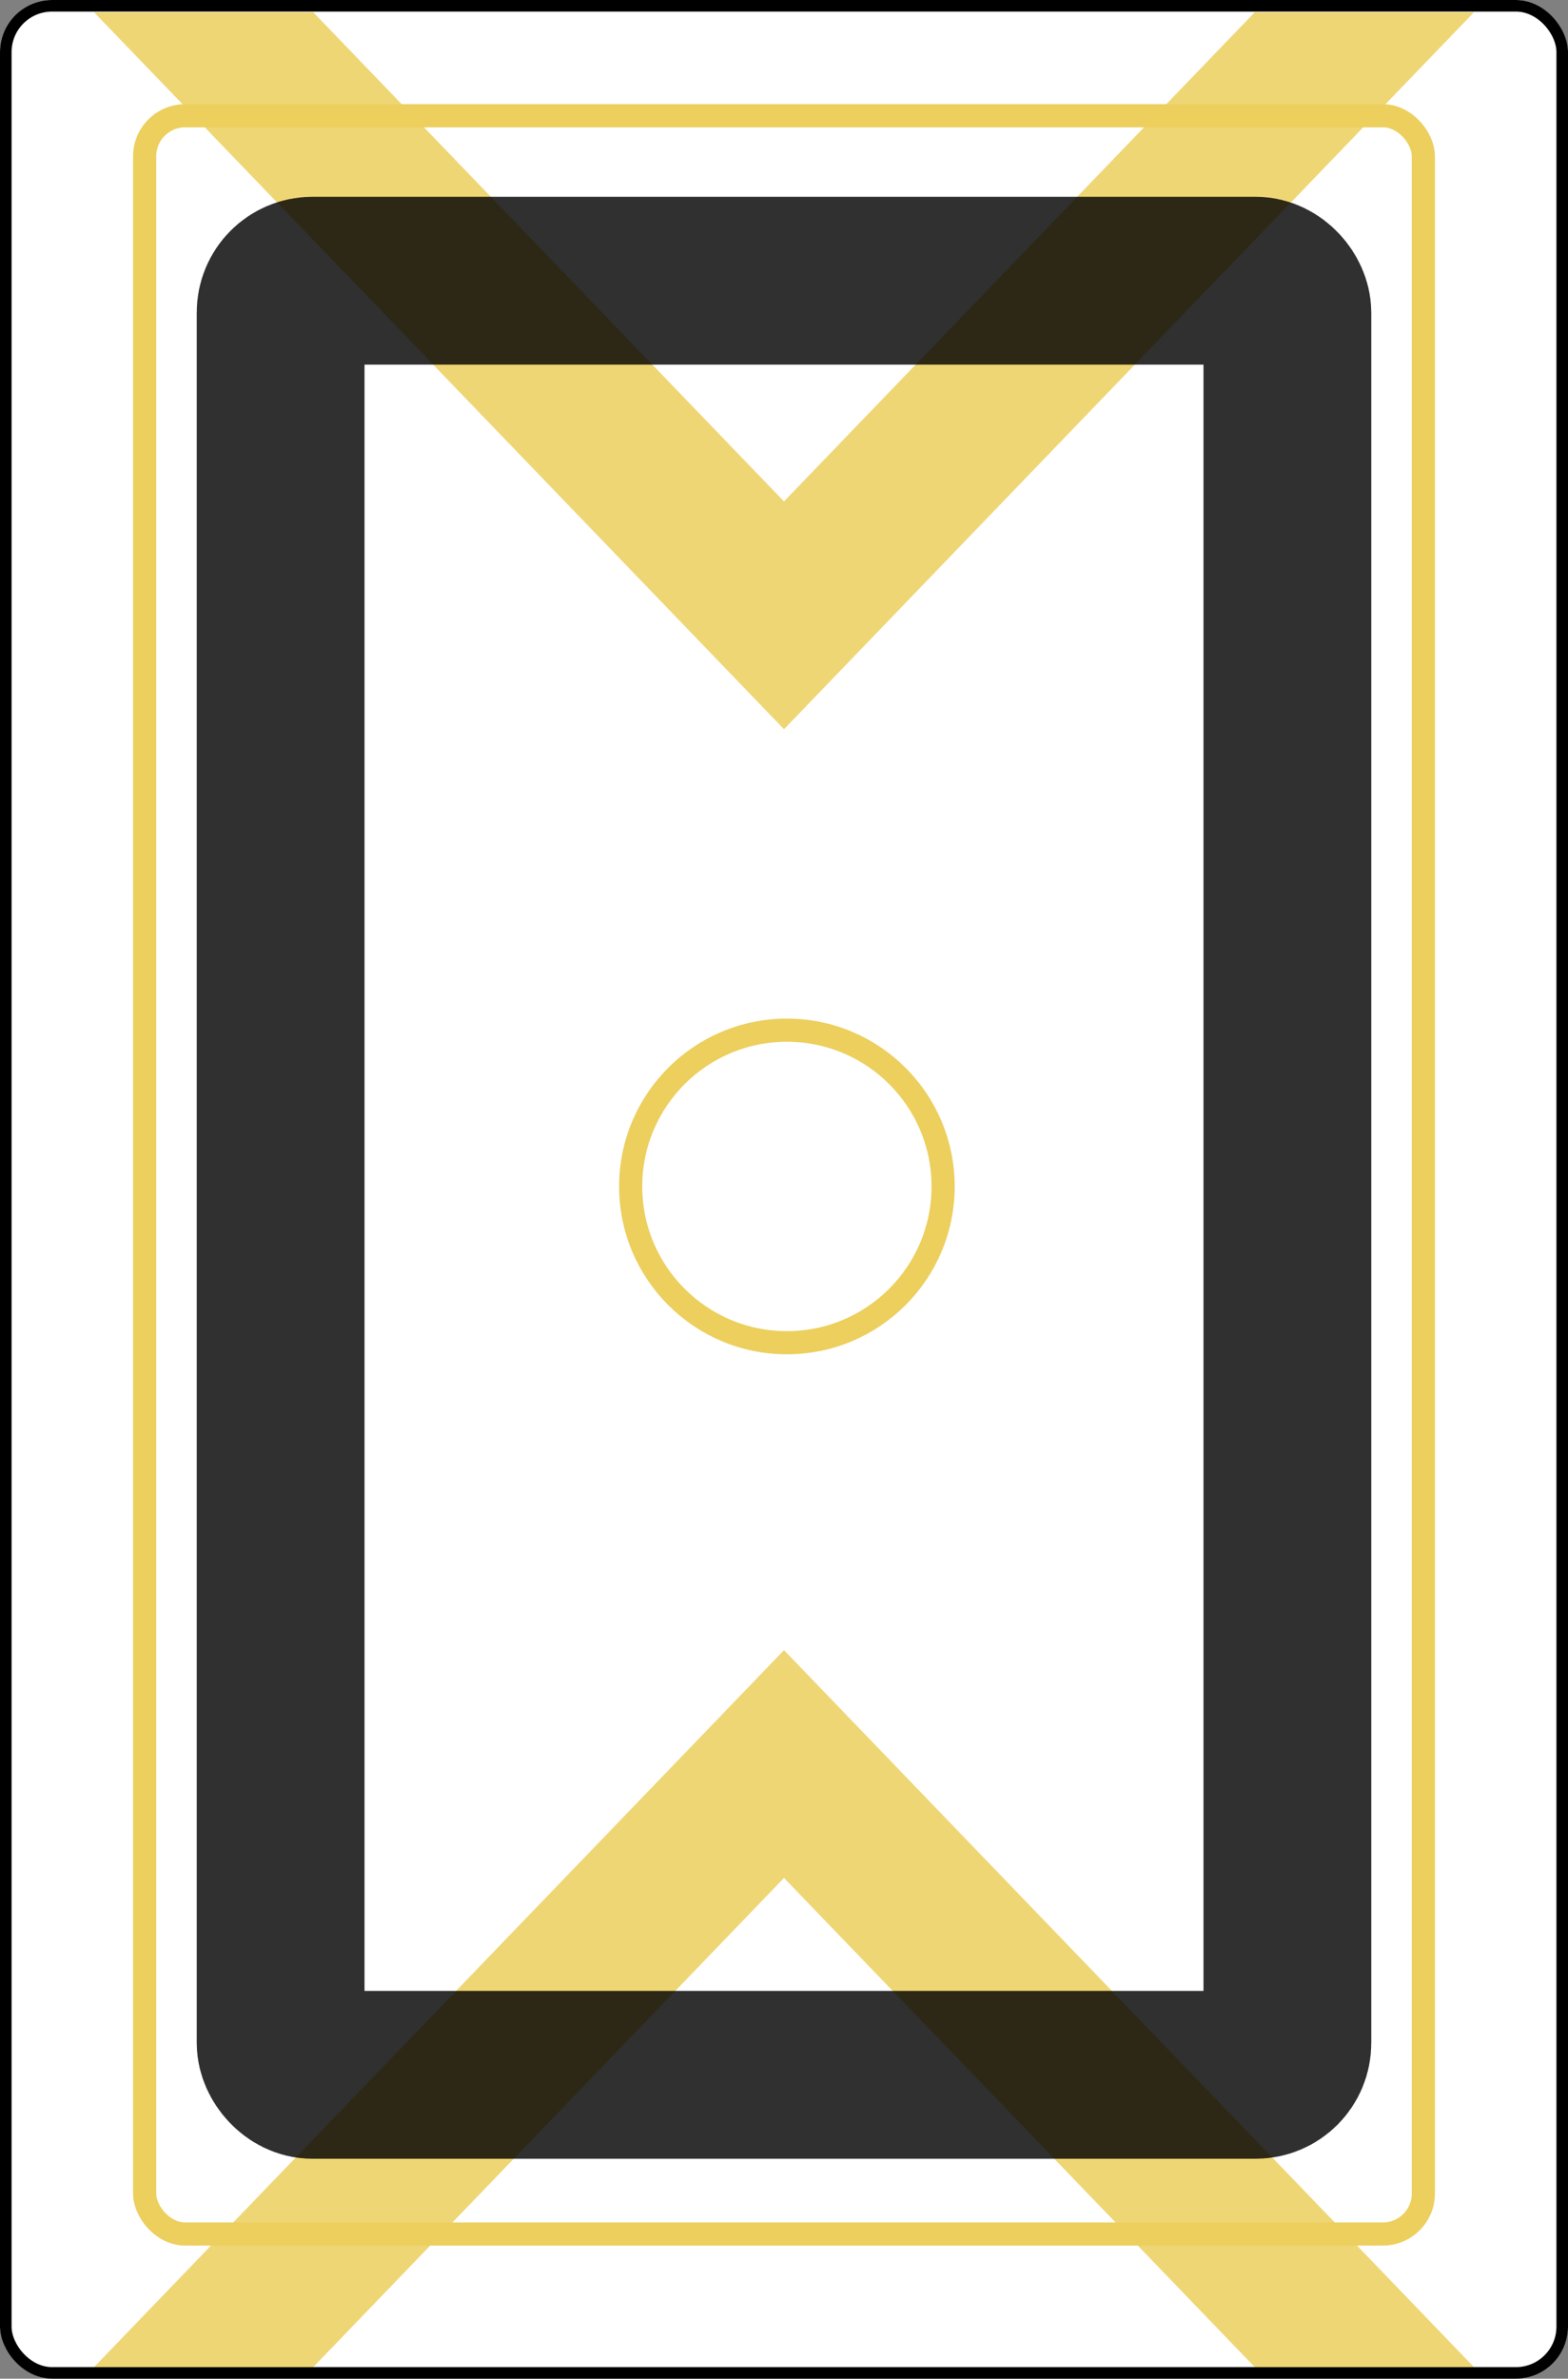 <svg xmlns="http://www.w3.org/2000/svg" width="271" height="411" viewBox="0 0 271 411"><rect x="0" y="0" width="271" height="411" fill="#808080" stroke="none"/><g transform="translate(-1077 -54)"><g transform="translate(1077 54)" fill="#fff" stroke="#000" stroke-width="2"><rect width="271" height="411" rx="9" stroke="none"/><rect x="1" y="1" width="269" height="409" rx="8" fill="none"/></g><path d="M238.5,0h0L200.608,0,119.25,84.52,37.892,0H0L119.25,123.883,238.5,0Z" transform="translate(1093.25 56.117)" fill="rgba(236,207,93,0.85)"/><path d="M238.5,123.883h0l-37.891,0L119.25,39.363,37.892,123.881H0L119.25,0,238.5,123.881Z" transform="translate(1093.25 339.117)" fill="rgba(236,207,93,0.85)"/><g transform="translate(1100 72)" fill="none" stroke="#eccf5d" stroke-width="4"><rect width="225" height="370" rx="9" stroke="none"/><rect x="2" y="2" width="221" height="366" rx="7" fill="none"/></g><g transform="translate(334 -1)"><g transform="translate(777 89)" fill="none" stroke="rgba(0,0,0,0.81)" stroke-width="29"><rect width="203" height="339" rx="9" stroke="none"/><rect x="14.5" y="14.5" width="174" height="310" rx="5.5" fill="none"/></g></g><g transform="translate(1184 230)" fill="#fff" stroke="#eccf5d" stroke-width="4"><circle cx="29" cy="29" r="29" stroke="none"/><circle cx="29" cy="29" r="27" fill="none"/></g></g></svg>
